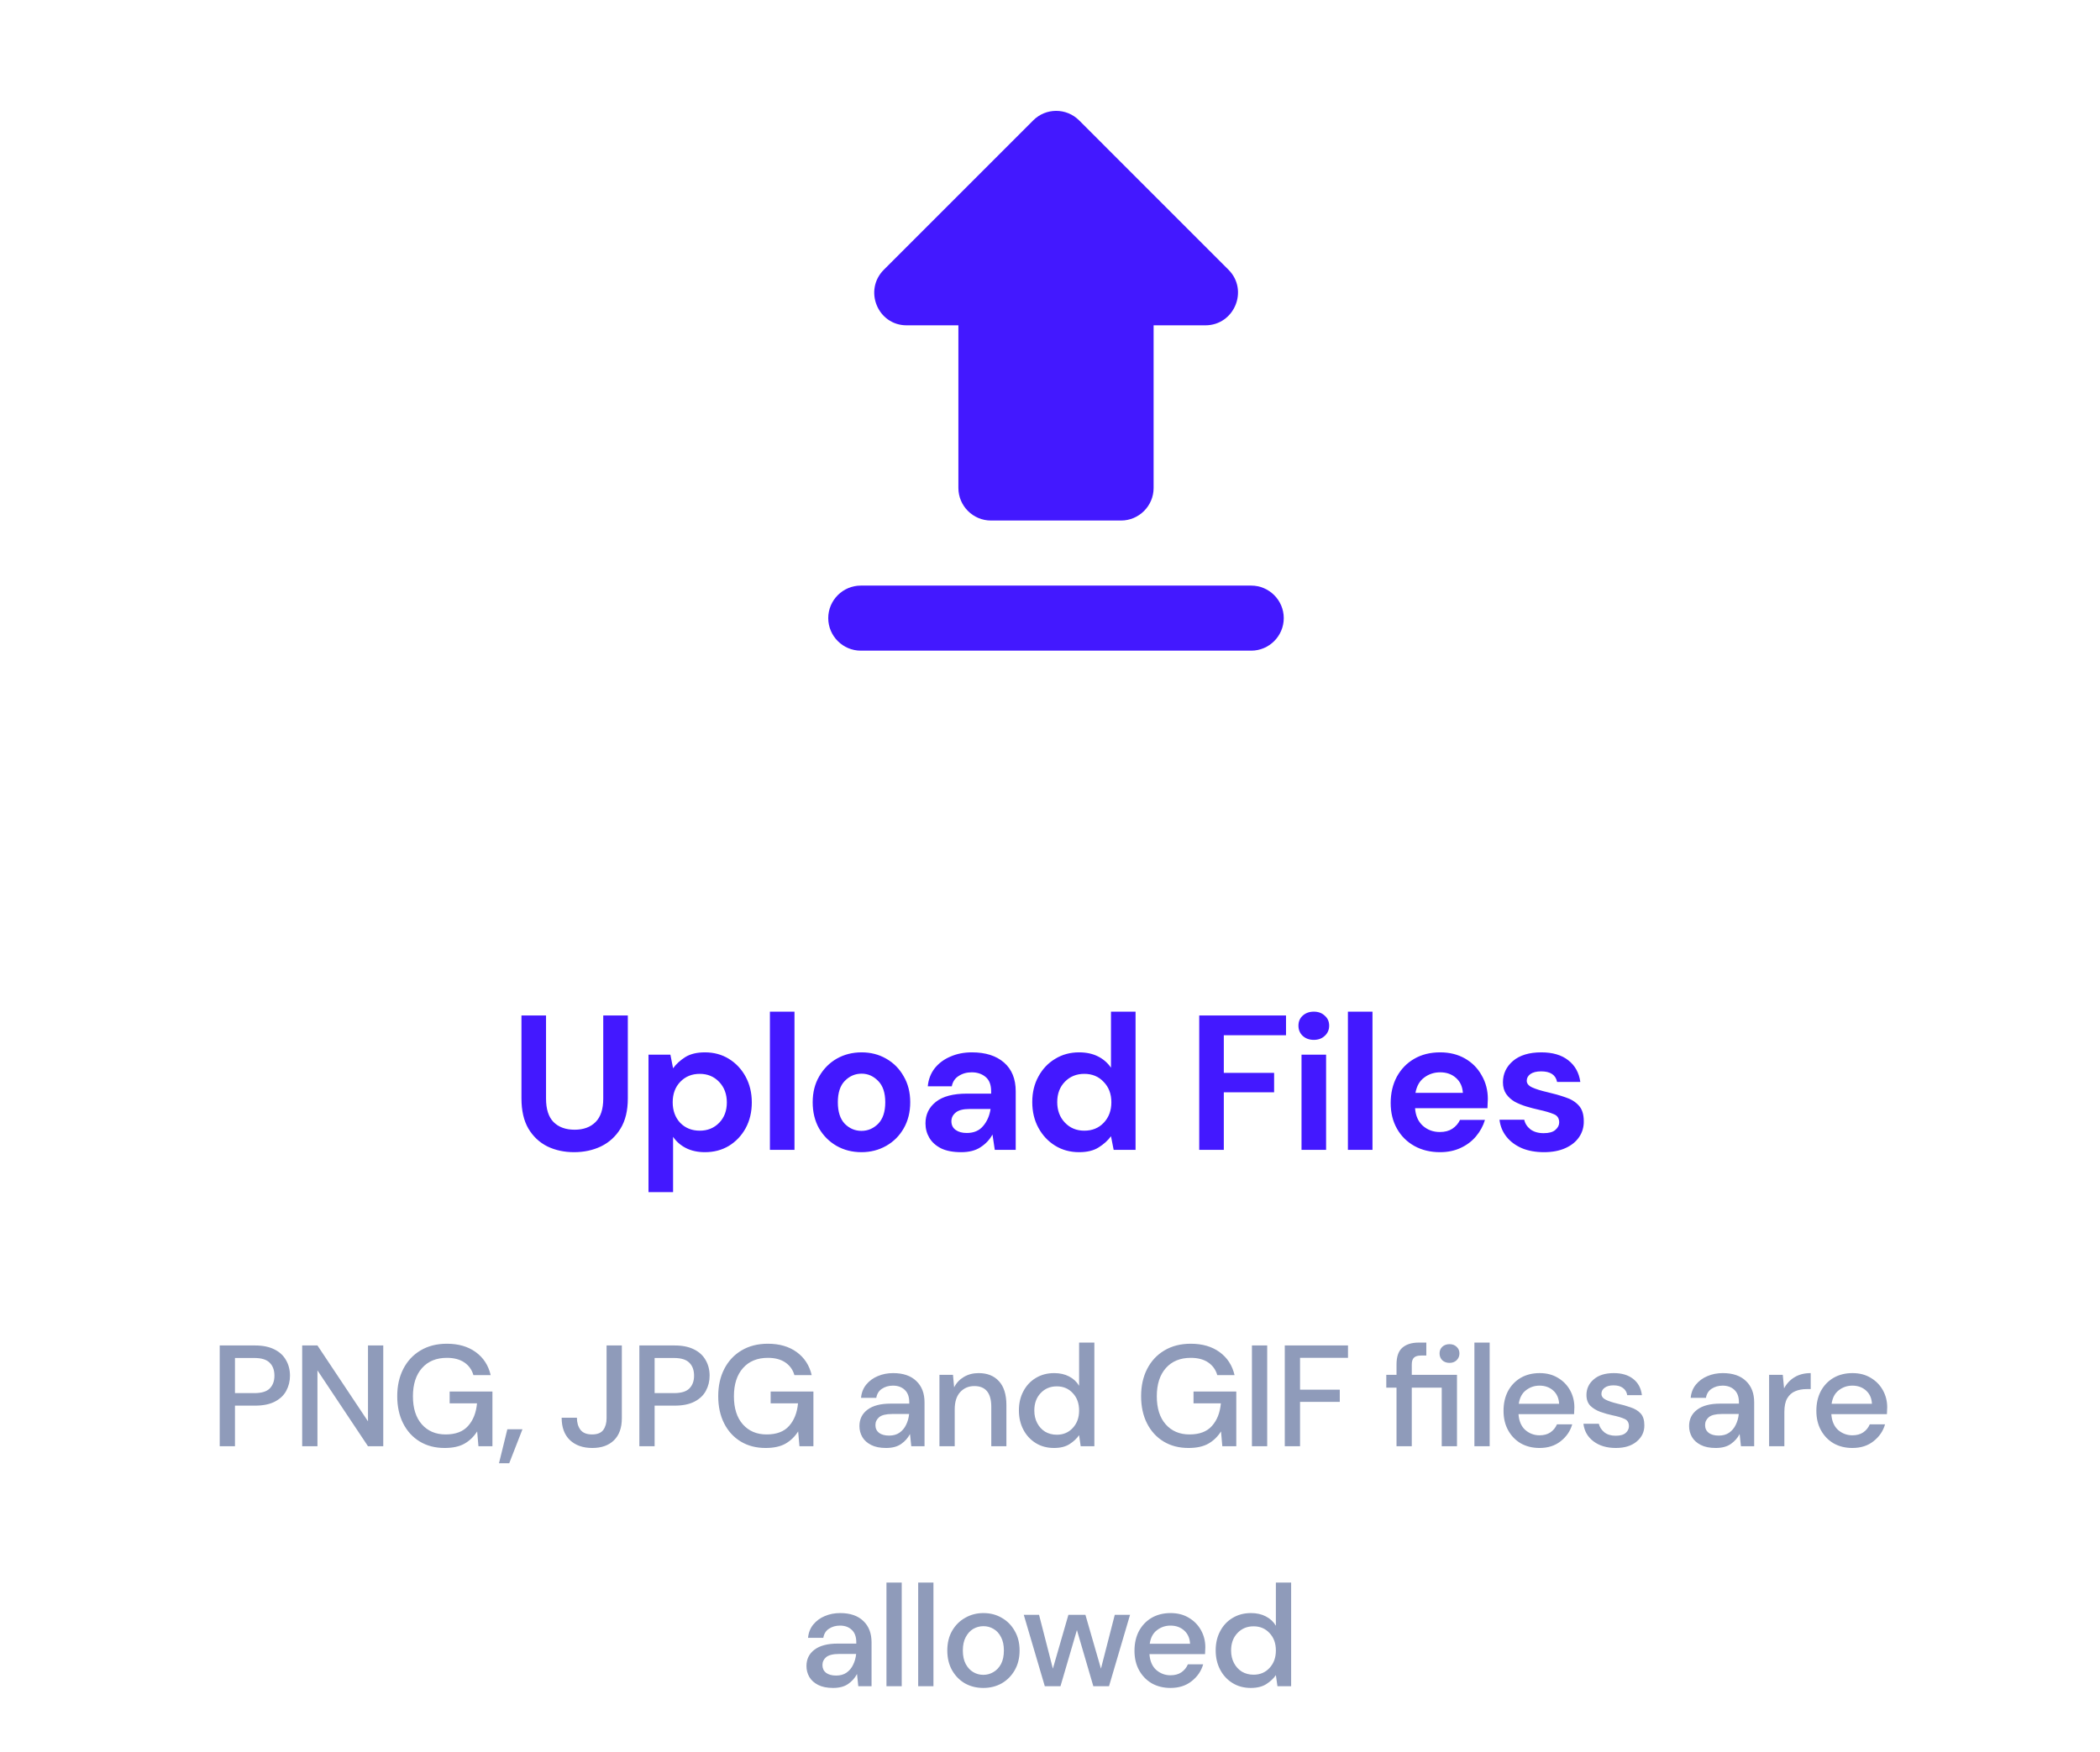<svg width="175" height="146" viewBox="0 0 175 146" fill="none" xmlns="http://www.w3.org/2000/svg">
<g clip-path="url(#clip0_54_1690)">
<path d="M82.577 43.383H93.423C94.914 43.383 96.134 42.163 96.134 40.672V27.114H100.445C102.859 27.114 104.079 24.186 102.371 22.478L89.925 10.032C88.868 8.975 87.159 8.975 86.102 10.032L73.656 22.478C71.948 24.186 73.141 27.114 75.554 27.114H79.866V40.672C79.866 42.163 81.086 43.383 82.577 43.383ZM71.731 48.806H104.269C105.76 48.806 106.98 50.026 106.98 51.517C106.98 53.009 105.76 54.229 104.269 54.229H71.731C70.24 54.229 69.02 53.009 69.02 51.517C69.02 50.026 70.24 48.806 71.731 48.806Z" fill="#4318FF"/>
</g>
<path d="M47.839 96.028C47.018 96.028 46.277 95.868 45.615 95.548C44.954 95.217 44.426 94.721 44.031 94.06C43.647 93.398 43.455 92.561 43.455 91.548V84.636H45.503V91.564C45.503 92.439 45.711 93.089 46.127 93.516C46.554 93.942 47.141 94.156 47.887 94.156C48.623 94.156 49.205 93.942 49.631 93.516C50.058 93.089 50.271 92.439 50.271 91.564V84.636H52.319V91.548C52.319 92.561 52.117 93.398 51.711 94.06C51.306 94.721 50.762 95.217 50.079 95.548C49.407 95.868 48.661 96.028 47.839 96.028ZM54.042 99.356V87.9H55.866L56.09 89.036C56.346 88.684 56.682 88.374 57.098 88.108C57.525 87.841 58.074 87.708 58.746 87.708C59.493 87.708 60.159 87.889 60.746 88.252C61.333 88.615 61.797 89.111 62.138 89.74C62.479 90.369 62.65 91.084 62.65 91.884C62.65 92.684 62.479 93.398 62.138 94.028C61.797 94.647 61.333 95.137 60.746 95.5C60.159 95.852 59.493 96.028 58.746 96.028C58.149 96.028 57.626 95.916 57.178 95.692C56.73 95.468 56.367 95.153 56.09 94.748V99.356H54.042ZM58.314 94.236C58.965 94.236 59.503 94.017 59.93 93.58C60.357 93.142 60.57 92.577 60.57 91.884C60.57 91.191 60.357 90.62 59.93 90.172C59.503 89.724 58.965 89.5 58.314 89.5C57.653 89.5 57.109 89.724 56.682 90.172C56.266 90.609 56.058 91.174 56.058 91.868C56.058 92.561 56.266 93.132 56.682 93.58C57.109 94.017 57.653 94.236 58.314 94.236ZM64.159 95.836V84.316H66.207V95.836H64.159ZM71.788 96.028C71.02 96.028 70.327 95.852 69.708 95.5C69.1 95.148 68.615 94.662 68.252 94.044C67.9 93.415 67.724 92.689 67.724 91.868C67.724 91.046 67.905 90.326 68.268 89.708C68.631 89.079 69.116 88.588 69.724 88.236C70.343 87.884 71.036 87.708 71.804 87.708C72.561 87.708 73.244 87.884 73.852 88.236C74.471 88.588 74.956 89.079 75.308 89.708C75.671 90.326 75.852 91.046 75.852 91.868C75.852 92.689 75.671 93.415 75.308 94.044C74.956 94.662 74.471 95.148 73.852 95.5C73.233 95.852 72.545 96.028 71.788 96.028ZM71.788 94.252C72.321 94.252 72.785 94.055 73.18 93.66C73.575 93.254 73.772 92.657 73.772 91.868C73.772 91.079 73.575 90.487 73.18 90.092C72.785 89.686 72.327 89.484 71.804 89.484C71.26 89.484 70.791 89.686 70.396 90.092C70.012 90.487 69.82 91.079 69.82 91.868C69.82 92.657 70.012 93.254 70.396 93.66C70.791 94.055 71.255 94.252 71.788 94.252ZM80.099 96.028C79.417 96.028 78.857 95.921 78.419 95.708C77.982 95.484 77.657 95.191 77.443 94.828C77.23 94.465 77.123 94.065 77.123 93.628C77.123 92.892 77.411 92.294 77.987 91.836C78.563 91.377 79.427 91.148 80.579 91.148H82.595V90.956C82.595 90.412 82.441 90.012 82.131 89.756C81.822 89.5 81.438 89.372 80.979 89.372C80.563 89.372 80.201 89.473 79.891 89.676C79.582 89.868 79.39 90.156 79.315 90.54H77.315C77.369 89.964 77.561 89.463 77.891 89.036C78.233 88.609 78.67 88.284 79.203 88.06C79.737 87.825 80.334 87.708 80.995 87.708C82.126 87.708 83.017 87.99 83.667 88.556C84.318 89.121 84.643 89.921 84.643 90.956V95.836H82.899L82.707 94.556C82.473 94.983 82.142 95.335 81.715 95.612C81.299 95.889 80.761 96.028 80.099 96.028ZM80.563 94.428C81.15 94.428 81.603 94.236 81.923 93.852C82.254 93.468 82.462 92.993 82.547 92.428H80.803C80.259 92.428 79.87 92.529 79.635 92.732C79.401 92.924 79.283 93.164 79.283 93.452C79.283 93.761 79.401 94.001 79.635 94.172C79.87 94.343 80.179 94.428 80.563 94.428ZM89.926 96.028C89.179 96.028 88.512 95.847 87.926 95.484C87.339 95.121 86.875 94.625 86.534 93.996C86.192 93.367 86.022 92.652 86.022 91.852C86.022 91.052 86.192 90.343 86.534 89.724C86.875 89.094 87.339 88.604 87.926 88.252C88.512 87.889 89.179 87.708 89.926 87.708C90.523 87.708 91.046 87.82 91.494 88.044C91.942 88.268 92.304 88.582 92.582 88.988V84.316H94.63V95.836H92.806L92.582 94.7C92.326 95.052 91.984 95.361 91.558 95.628C91.142 95.894 90.598 96.028 89.926 96.028ZM90.358 94.236C91.019 94.236 91.558 94.017 91.974 93.58C92.4 93.132 92.614 92.561 92.614 91.868C92.614 91.174 92.4 90.609 91.974 90.172C91.558 89.724 91.019 89.5 90.358 89.5C89.707 89.5 89.168 89.719 88.742 90.156C88.315 90.593 88.102 91.159 88.102 91.852C88.102 92.545 88.315 93.116 88.742 93.564C89.168 94.012 89.707 94.236 90.358 94.236ZM99.936 95.836V84.636H107.168V86.284H101.984V89.42H106.176V91.036H101.984V95.836H99.936ZM109.484 86.668C109.111 86.668 108.801 86.556 108.556 86.332C108.321 86.108 108.204 85.825 108.204 85.484C108.204 85.142 108.321 84.865 108.556 84.652C108.801 84.428 109.111 84.316 109.484 84.316C109.857 84.316 110.161 84.428 110.396 84.652C110.641 84.865 110.764 85.142 110.764 85.484C110.764 85.825 110.641 86.108 110.396 86.332C110.161 86.556 109.857 86.668 109.484 86.668ZM108.46 95.836V87.9H110.508V95.836H108.46ZM112.326 95.836V84.316H114.374V95.836H112.326ZM120.002 96.028C119.202 96.028 118.493 95.857 117.874 95.516C117.256 95.174 116.77 94.695 116.418 94.076C116.066 93.457 115.89 92.743 115.89 91.932C115.89 91.111 116.061 90.38 116.402 89.74C116.754 89.1 117.234 88.604 117.842 88.252C118.461 87.889 119.186 87.708 120.018 87.708C120.797 87.708 121.485 87.879 122.082 88.22C122.68 88.561 123.144 89.031 123.474 89.628C123.816 90.215 123.986 90.871 123.986 91.596C123.986 91.713 123.981 91.836 123.97 91.964C123.97 92.092 123.965 92.225 123.954 92.364H117.922C117.965 92.983 118.178 93.468 118.562 93.82C118.957 94.172 119.432 94.348 119.986 94.348C120.402 94.348 120.749 94.257 121.026 94.076C121.314 93.884 121.528 93.638 121.666 93.34H123.746C123.597 93.841 123.346 94.3 122.994 94.716C122.653 95.121 122.226 95.441 121.714 95.676C121.213 95.91 120.642 96.028 120.002 96.028ZM120.018 89.372C119.517 89.372 119.074 89.516 118.69 89.804C118.306 90.081 118.061 90.508 117.954 91.084H121.906C121.874 90.561 121.682 90.145 121.33 89.836C120.978 89.526 120.541 89.372 120.018 89.372ZM128.669 96.028C127.965 96.028 127.346 95.916 126.813 95.692C126.28 95.457 125.853 95.137 125.533 94.732C125.213 94.326 125.021 93.857 124.957 93.324H127.021C127.085 93.633 127.256 93.9 127.533 94.124C127.821 94.337 128.189 94.444 128.637 94.444C129.085 94.444 129.41 94.353 129.613 94.172C129.826 93.99 129.933 93.782 129.933 93.548C129.933 93.207 129.784 92.977 129.485 92.86C129.186 92.732 128.77 92.609 128.237 92.492C127.896 92.417 127.549 92.326 127.197 92.22C126.845 92.113 126.52 91.98 126.221 91.82C125.933 91.649 125.698 91.436 125.517 91.18C125.336 90.913 125.245 90.588 125.245 90.204C125.245 89.5 125.522 88.908 126.077 88.428C126.642 87.948 127.432 87.708 128.445 87.708C129.384 87.708 130.13 87.927 130.685 88.364C131.25 88.801 131.586 89.404 131.693 90.172H129.757C129.64 89.585 129.197 89.292 128.429 89.292C128.045 89.292 127.746 89.367 127.533 89.516C127.33 89.665 127.229 89.852 127.229 90.076C127.229 90.311 127.384 90.497 127.693 90.636C128.002 90.775 128.413 90.903 128.925 91.02C129.48 91.148 129.986 91.292 130.445 91.452C130.914 91.601 131.288 91.831 131.565 92.14C131.842 92.439 131.981 92.871 131.981 93.436C131.992 93.927 131.864 94.369 131.597 94.764C131.33 95.159 130.946 95.468 130.445 95.692C129.944 95.916 129.352 96.028 128.669 96.028Z" fill="#4318FF"/>
<path d="M18.309 120.537V112.137H21.249C21.905 112.137 22.449 112.249 22.881 112.473C23.313 112.689 23.633 112.989 23.841 113.373C24.057 113.749 24.165 114.177 24.165 114.657C24.165 115.113 24.061 115.533 23.853 115.917C23.653 116.293 23.337 116.593 22.905 116.817C22.473 117.041 21.921 117.153 21.249 117.153H19.581V120.537H18.309ZM19.581 116.109H21.189C21.789 116.109 22.217 115.981 22.473 115.725C22.737 115.461 22.869 115.105 22.869 114.657C22.869 114.193 22.737 113.833 22.473 113.577C22.217 113.313 21.789 113.181 21.189 113.181H19.581V116.109ZM25.182 120.537V112.137H26.454L30.666 118.461V112.137H31.938V120.537H30.666L26.454 114.213V120.537H25.182ZM37.051 120.681C36.259 120.681 35.567 120.501 34.975 120.141C34.383 119.781 33.923 119.277 33.595 118.629C33.267 117.981 33.103 117.225 33.103 116.361C33.103 115.505 33.271 114.749 33.607 114.093C33.943 113.437 34.419 112.925 35.035 112.557C35.659 112.181 36.395 111.993 37.243 111.993C38.203 111.993 39.003 112.225 39.643 112.689C40.283 113.153 40.699 113.793 40.891 114.609H39.451C39.323 114.161 39.071 113.809 38.695 113.553C38.319 113.297 37.835 113.169 37.243 113.169C36.363 113.169 35.671 113.453 35.167 114.021C34.663 114.589 34.411 115.373 34.411 116.373C34.411 117.373 34.659 118.153 35.155 118.713C35.651 119.273 36.311 119.553 37.135 119.553C37.967 119.553 38.591 119.317 39.007 118.845C39.431 118.373 39.679 117.745 39.751 116.961H37.471V115.977H41.035V120.537H39.871L39.763 119.301C39.483 119.741 39.131 120.081 38.707 120.321C38.283 120.561 37.731 120.681 37.051 120.681ZM41.583 121.953L42.279 119.121H43.539L42.435 121.953H41.583ZM49.36 120.681C48.576 120.681 47.952 120.461 47.488 120.021C47.032 119.581 46.804 118.961 46.804 118.161H48.076C48.076 118.561 48.172 118.893 48.364 119.157C48.564 119.421 48.888 119.553 49.336 119.553C49.776 119.553 50.088 119.429 50.272 119.181C50.456 118.925 50.548 118.601 50.548 118.209V112.137H51.82V118.209C51.82 119.001 51.6 119.613 51.16 120.045C50.72 120.469 50.12 120.681 49.36 120.681ZM53.279 120.537V112.137H56.219C56.875 112.137 57.419 112.249 57.851 112.473C58.283 112.689 58.603 112.989 58.811 113.373C59.027 113.749 59.135 114.177 59.135 114.657C59.135 115.113 59.031 115.533 58.823 115.917C58.623 116.293 58.307 116.593 57.875 116.817C57.443 117.041 56.891 117.153 56.219 117.153H54.551V120.537H53.279ZM54.551 116.109H56.159C56.759 116.109 57.187 115.981 57.443 115.725C57.707 115.461 57.839 115.105 57.839 114.657C57.839 114.193 57.707 113.833 57.443 113.577C57.187 113.313 56.759 113.181 56.159 113.181H54.551V116.109ZM63.8 120.681C63.008 120.681 62.316 120.501 61.724 120.141C61.133 119.781 60.672 119.277 60.344 118.629C60.017 117.981 59.852 117.225 59.852 116.361C59.852 115.505 60.02 114.749 60.356 114.093C60.693 113.437 61.169 112.925 61.785 112.557C62.408 112.181 63.145 111.993 63.992 111.993C64.953 111.993 65.752 112.225 66.392 112.689C67.032 113.153 67.448 113.793 67.641 114.609H66.201C66.073 114.161 65.82 113.809 65.445 113.553C65.069 113.297 64.585 113.169 63.992 113.169C63.112 113.169 62.42 113.453 61.916 114.021C61.413 114.589 61.16 115.373 61.16 116.373C61.16 117.373 61.408 118.153 61.904 118.713C62.401 119.273 63.06 119.553 63.885 119.553C64.716 119.553 65.341 119.317 65.757 118.845C66.18 118.373 66.428 117.745 66.501 116.961H64.221V115.977H67.784V120.537H66.621L66.513 119.301C66.233 119.741 65.88 120.081 65.457 120.321C65.032 120.561 64.481 120.681 63.8 120.681ZM73.84 120.681C73.336 120.681 72.92 120.597 72.592 120.429C72.264 120.261 72.02 120.041 71.86 119.769C71.7 119.489 71.62 119.185 71.62 118.857C71.62 118.281 71.844 117.825 72.292 117.489C72.74 117.153 73.38 116.985 74.212 116.985H75.772V116.877C75.772 116.413 75.644 116.065 75.388 115.833C75.14 115.601 74.816 115.485 74.416 115.485C74.064 115.485 73.756 115.573 73.492 115.749C73.236 115.917 73.08 116.169 73.024 116.505H71.752C71.792 116.073 71.936 115.705 72.184 115.401C72.44 115.089 72.76 114.853 73.144 114.693C73.536 114.525 73.964 114.441 74.428 114.441C75.26 114.441 75.904 114.661 76.36 115.101C76.816 115.533 77.044 116.125 77.044 116.877V120.537H75.94L75.832 119.517C75.664 119.845 75.42 120.121 75.1 120.345C74.78 120.569 74.36 120.681 73.84 120.681ZM74.092 119.649C74.436 119.649 74.724 119.569 74.956 119.409C75.196 119.241 75.38 119.021 75.508 118.749C75.644 118.477 75.728 118.177 75.76 117.849H74.344C73.84 117.849 73.48 117.937 73.264 118.113C73.056 118.289 72.952 118.509 72.952 118.773C72.952 119.045 73.052 119.261 73.252 119.421C73.46 119.573 73.74 119.649 74.092 119.649ZM78.287 120.537V114.585H79.415L79.511 115.629C79.695 115.261 79.963 114.973 80.315 114.765C80.675 114.549 81.087 114.441 81.551 114.441C82.271 114.441 82.835 114.665 83.243 115.113C83.659 115.561 83.867 116.229 83.867 117.117V120.537H82.607V117.249C82.607 116.097 82.135 115.521 81.191 115.521C80.719 115.521 80.327 115.689 80.015 116.025C79.711 116.361 79.559 116.841 79.559 117.465V120.537H78.287ZM87.837 120.681C87.261 120.681 86.753 120.545 86.313 120.273C85.873 120.001 85.529 119.629 85.281 119.157C85.033 118.685 84.909 118.149 84.909 117.549C84.909 116.949 85.033 116.417 85.281 115.953C85.529 115.481 85.873 115.113 86.313 114.849C86.761 114.577 87.273 114.441 87.849 114.441C88.321 114.441 88.733 114.533 89.085 114.717C89.445 114.901 89.725 115.161 89.925 115.497V111.897H91.197V120.537H90.057L89.925 119.613C89.733 119.893 89.469 120.141 89.133 120.357C88.797 120.573 88.365 120.681 87.837 120.681ZM88.065 119.577C88.609 119.577 89.053 119.389 89.397 119.013C89.749 118.637 89.925 118.153 89.925 117.561C89.925 116.961 89.749 116.477 89.397 116.109C89.053 115.733 88.609 115.545 88.065 115.545C87.521 115.545 87.073 115.733 86.721 116.109C86.369 116.477 86.193 116.961 86.193 117.561C86.193 117.953 86.273 118.301 86.433 118.605C86.593 118.909 86.813 119.149 87.093 119.325C87.381 119.493 87.705 119.577 88.065 119.577ZM99.04 120.681C98.248 120.681 97.556 120.501 96.964 120.141C96.372 119.781 95.912 119.277 95.584 118.629C95.256 117.981 95.092 117.225 95.092 116.361C95.092 115.505 95.26 114.749 95.596 114.093C95.932 113.437 96.408 112.925 97.024 112.557C97.648 112.181 98.384 111.993 99.232 111.993C100.192 111.993 100.992 112.225 101.632 112.689C102.272 113.153 102.688 113.793 102.88 114.609H101.44C101.312 114.161 101.06 113.809 100.684 113.553C100.308 113.297 99.824 113.169 99.232 113.169C98.352 113.169 97.66 113.453 97.156 114.021C96.652 114.589 96.4 115.373 96.4 116.373C96.4 117.373 96.648 118.153 97.144 118.713C97.64 119.273 98.3 119.553 99.124 119.553C99.956 119.553 100.58 119.317 100.996 118.845C101.42 118.373 101.668 117.745 101.74 116.961H99.46V115.977H103.024V120.537H101.86L101.752 119.301C101.472 119.741 101.12 120.081 100.696 120.321C100.272 120.561 99.72 120.681 99.04 120.681ZM104.328 120.537V112.137H105.6V120.537H104.328ZM107.065 120.537V112.137H112.333V113.169H108.337V115.821H111.649V116.841H108.337V120.537H107.065ZM116.376 120.537V115.653H115.524V114.585H116.376V113.721C116.376 113.073 116.536 112.609 116.856 112.329C117.184 112.041 117.644 111.897 118.236 111.897H118.86V112.977H118.428C118.148 112.977 117.948 113.037 117.828 113.157C117.708 113.269 117.648 113.461 117.648 113.733V114.585H121.416V120.537H120.144V115.653H117.648V120.537H116.376ZM120.792 113.589C120.552 113.589 120.352 113.517 120.192 113.373C120.04 113.221 119.964 113.029 119.964 112.797C119.964 112.573 120.04 112.389 120.192 112.245C120.352 112.101 120.552 112.029 120.792 112.029C121.032 112.029 121.228 112.101 121.38 112.245C121.54 112.389 121.62 112.573 121.62 112.797C121.62 113.029 121.54 113.221 121.38 113.373C121.228 113.517 121.032 113.589 120.792 113.589ZM122.867 120.537V111.897H124.139V120.537H122.867ZM128.294 120.681C127.71 120.681 127.19 120.553 126.734 120.297C126.286 120.033 125.934 119.669 125.678 119.205C125.422 118.741 125.294 118.201 125.294 117.585C125.294 116.961 125.418 116.413 125.666 115.941C125.922 115.469 126.274 115.101 126.722 114.837C127.178 114.573 127.706 114.441 128.306 114.441C128.89 114.441 129.398 114.573 129.83 114.837C130.262 115.093 130.598 115.437 130.838 115.869C131.078 116.301 131.198 116.777 131.198 117.297C131.198 117.377 131.194 117.465 131.186 117.561C131.186 117.649 131.182 117.749 131.174 117.861H126.542C126.582 118.437 126.77 118.877 127.106 119.181C127.45 119.477 127.846 119.625 128.294 119.625C128.654 119.625 128.954 119.545 129.194 119.385C129.442 119.217 129.626 118.993 129.746 118.713H131.018C130.858 119.273 130.538 119.741 130.058 120.117C129.586 120.493 128.998 120.681 128.294 120.681ZM128.294 115.485C127.87 115.485 127.494 115.613 127.166 115.869C126.838 116.117 126.638 116.493 126.566 116.997H129.926C129.902 116.533 129.738 116.165 129.434 115.893C129.13 115.621 128.75 115.485 128.294 115.485ZM134.653 120.681C133.901 120.681 133.281 120.497 132.793 120.129C132.305 119.761 132.025 119.273 131.953 118.665H133.237C133.301 118.937 133.453 119.173 133.693 119.373C133.933 119.565 134.249 119.661 134.641 119.661C135.025 119.661 135.305 119.581 135.481 119.421C135.657 119.261 135.745 119.077 135.745 118.869C135.745 118.565 135.621 118.361 135.373 118.257C135.133 118.145 134.797 118.045 134.365 117.957C134.029 117.885 133.693 117.789 133.357 117.669C133.029 117.549 132.753 117.381 132.529 117.165C132.313 116.941 132.205 116.641 132.205 116.265C132.205 115.745 132.405 115.313 132.805 114.969C133.205 114.617 133.765 114.441 134.485 114.441C135.149 114.441 135.685 114.601 136.093 114.921C136.509 115.241 136.753 115.693 136.825 116.277H135.601C135.561 116.021 135.441 115.821 135.241 115.677C135.049 115.533 134.789 115.461 134.461 115.461C134.141 115.461 133.893 115.529 133.717 115.665C133.541 115.793 133.453 115.961 133.453 116.169C133.453 116.377 133.573 116.541 133.813 116.661C134.061 116.781 134.385 116.889 134.785 116.985C135.185 117.073 135.553 117.177 135.889 117.297C136.233 117.409 136.509 117.577 136.717 117.801C136.925 118.025 137.029 118.353 137.029 118.785C137.037 119.329 136.825 119.781 136.393 120.141C135.969 120.501 135.389 120.681 134.653 120.681ZM142.978 120.681C142.474 120.681 142.058 120.597 141.73 120.429C141.402 120.261 141.158 120.041 140.998 119.769C140.838 119.489 140.758 119.185 140.758 118.857C140.758 118.281 140.982 117.825 141.43 117.489C141.878 117.153 142.518 116.985 143.35 116.985H144.91V116.877C144.91 116.413 144.782 116.065 144.526 115.833C144.278 115.601 143.954 115.485 143.554 115.485C143.202 115.485 142.894 115.573 142.63 115.749C142.374 115.917 142.218 116.169 142.162 116.505H140.89C140.93 116.073 141.074 115.705 141.322 115.401C141.578 115.089 141.898 114.853 142.282 114.693C142.674 114.525 143.102 114.441 143.566 114.441C144.398 114.441 145.042 114.661 145.498 115.101C145.954 115.533 146.182 116.125 146.182 116.877V120.537H145.078L144.97 119.517C144.802 119.845 144.558 120.121 144.238 120.345C143.918 120.569 143.498 120.681 142.978 120.681ZM143.23 119.649C143.574 119.649 143.862 119.569 144.094 119.409C144.334 119.241 144.518 119.021 144.646 118.749C144.782 118.477 144.866 118.177 144.898 117.849H143.482C142.978 117.849 142.618 117.937 142.402 118.113C142.194 118.289 142.09 118.509 142.09 118.773C142.09 119.045 142.19 119.261 142.39 119.421C142.598 119.573 142.878 119.649 143.23 119.649ZM147.425 120.537V114.585H148.565L148.673 115.713C148.881 115.321 149.169 115.013 149.537 114.789C149.913 114.557 150.365 114.441 150.893 114.441V115.773H150.545C150.193 115.773 149.877 115.833 149.597 115.953C149.325 116.065 149.105 116.261 148.937 116.541C148.777 116.813 148.697 117.193 148.697 117.681V120.537H147.425ZM154.363 120.681C153.779 120.681 153.259 120.553 152.803 120.297C152.355 120.033 152.003 119.669 151.747 119.205C151.491 118.741 151.363 118.201 151.363 117.585C151.363 116.961 151.487 116.413 151.735 115.941C151.991 115.469 152.343 115.101 152.791 114.837C153.247 114.573 153.775 114.441 154.375 114.441C154.959 114.441 155.467 114.573 155.899 114.837C156.331 115.093 156.667 115.437 156.907 115.869C157.147 116.301 157.267 116.777 157.267 117.297C157.267 117.377 157.263 117.465 157.255 117.561C157.255 117.649 157.251 117.749 157.243 117.861H152.611C152.651 118.437 152.839 118.877 153.175 119.181C153.519 119.477 153.915 119.625 154.363 119.625C154.723 119.625 155.023 119.545 155.263 119.385C155.511 119.217 155.695 118.993 155.815 118.713H157.087C156.927 119.273 156.607 119.741 156.127 120.117C155.655 120.493 155.067 120.681 154.363 120.681ZM154.363 115.485C153.939 115.485 153.563 115.613 153.235 115.869C152.907 116.117 152.707 116.493 152.635 116.997H155.995C155.971 116.533 155.807 116.165 155.503 115.893C155.199 115.621 154.819 115.485 154.363 115.485ZM69.425 140.681C68.921 140.681 68.505 140.597 68.177 140.429C67.849 140.261 67.605 140.041 67.445 139.769C67.285 139.489 67.205 139.185 67.205 138.857C67.205 138.281 67.429 137.825 67.877 137.489C68.325 137.153 68.965 136.985 69.797 136.985H71.357V136.877C71.357 136.413 71.229 136.065 70.973 135.833C70.725 135.601 70.401 135.485 70.001 135.485C69.649 135.485 69.341 135.573 69.077 135.749C68.821 135.917 68.665 136.169 68.609 136.505H67.337C67.377 136.073 67.521 135.705 67.769 135.401C68.025 135.089 68.345 134.853 68.729 134.693C69.121 134.525 69.549 134.441 70.013 134.441C70.845 134.441 71.489 134.661 71.945 135.101C72.401 135.533 72.629 136.125 72.629 136.877V140.537H71.525L71.417 139.517C71.249 139.845 71.005 140.121 70.685 140.345C70.365 140.569 69.945 140.681 69.425 140.681ZM69.677 139.649C70.021 139.649 70.309 139.569 70.541 139.409C70.781 139.241 70.965 139.021 71.093 138.749C71.229 138.477 71.313 138.177 71.345 137.849H69.929C69.425 137.849 69.065 137.937 68.849 138.113C68.641 138.289 68.537 138.509 68.537 138.773C68.537 139.045 68.637 139.261 68.837 139.421C69.045 139.573 69.325 139.649 69.677 139.649ZM73.872 140.537V131.897H75.144V140.537H73.872ZM76.515 140.537V131.897H77.787V140.537H76.515ZM81.942 140.681C81.374 140.681 80.862 140.553 80.406 140.297C79.957 140.033 79.602 139.669 79.338 139.205C79.073 138.733 78.942 138.185 78.942 137.561C78.942 136.937 79.073 136.393 79.338 135.929C79.609 135.457 79.974 135.093 80.43 134.837C80.885 134.573 81.394 134.441 81.954 134.441C82.522 134.441 83.029 134.573 83.478 134.837C83.933 135.093 84.293 135.457 84.558 135.929C84.829 136.393 84.966 136.937 84.966 137.561C84.966 138.185 84.829 138.733 84.558 139.205C84.293 139.669 83.933 140.033 83.478 140.297C83.022 140.553 82.51 140.681 81.942 140.681ZM81.942 139.589C82.246 139.589 82.525 139.513 82.781 139.361C83.046 139.209 83.257 138.985 83.418 138.689C83.578 138.385 83.657 138.009 83.657 137.561C83.657 137.113 83.578 136.741 83.418 136.445C83.266 136.141 83.058 135.913 82.793 135.761C82.537 135.609 82.257 135.533 81.954 135.533C81.65 135.533 81.365 135.609 81.102 135.761C80.846 135.913 80.638 136.141 80.478 136.445C80.317 136.741 80.237 137.113 80.237 137.561C80.237 138.009 80.317 138.385 80.478 138.689C80.638 138.985 80.846 139.209 81.102 139.361C81.358 139.513 81.638 139.589 81.942 139.589ZM87.067 140.537L85.314 134.585H86.587L87.739 139.073L89.034 134.585H90.451L91.746 139.073L92.898 134.585H94.171L92.418 140.537H91.111L89.743 135.857L88.374 140.537H87.067ZM97.54 140.681C96.956 140.681 96.436 140.553 95.98 140.297C95.532 140.033 95.18 139.669 94.924 139.205C94.668 138.741 94.54 138.201 94.54 137.585C94.54 136.961 94.664 136.413 94.912 135.941C95.168 135.469 95.52 135.101 95.968 134.837C96.424 134.573 96.952 134.441 97.552 134.441C98.136 134.441 98.644 134.573 99.076 134.837C99.508 135.093 99.844 135.437 100.084 135.869C100.324 136.301 100.444 136.777 100.444 137.297C100.444 137.377 100.44 137.465 100.432 137.561C100.432 137.649 100.428 137.749 100.42 137.861H95.788C95.828 138.437 96.016 138.877 96.352 139.181C96.696 139.477 97.092 139.625 97.54 139.625C97.9 139.625 98.2 139.545 98.44 139.385C98.688 139.217 98.872 138.993 98.992 138.713H100.264C100.104 139.273 99.784 139.741 99.304 140.117C98.832 140.493 98.244 140.681 97.54 140.681ZM97.54 135.485C97.116 135.485 96.74 135.613 96.412 135.869C96.084 136.117 95.884 136.493 95.812 136.997H99.172C99.148 136.533 98.984 136.165 98.68 135.893C98.376 135.621 97.996 135.485 97.54 135.485ZM104.235 140.681C103.659 140.681 103.151 140.545 102.711 140.273C102.271 140.001 101.927 139.629 101.679 139.157C101.431 138.685 101.307 138.149 101.307 137.549C101.307 136.949 101.431 136.417 101.679 135.953C101.927 135.481 102.271 135.113 102.711 134.849C103.159 134.577 103.671 134.441 104.247 134.441C104.719 134.441 105.131 134.533 105.483 134.717C105.843 134.901 106.123 135.161 106.323 135.497V131.897H107.595V140.537H106.455L106.323 139.613C106.131 139.893 105.867 140.141 105.531 140.357C105.195 140.573 104.763 140.681 104.235 140.681ZM104.463 139.577C105.007 139.577 105.451 139.389 105.795 139.013C106.147 138.637 106.323 138.153 106.323 137.561C106.323 136.961 106.147 136.477 105.795 136.109C105.451 135.733 105.007 135.545 104.463 135.545C103.919 135.545 103.471 135.733 103.119 136.109C102.767 136.477 102.591 136.961 102.591 137.561C102.591 137.953 102.671 138.301 102.831 138.605C102.991 138.909 103.211 139.149 103.491 139.325C103.779 139.493 104.103 139.577 104.463 139.577Z" fill="#8F9BBA"/>
<defs>
<clipPath id="clip0_54_1690">
<rect width="65.075" height="65.075" fill="white" transform="translate(55.463)"/>
</clipPath>
</defs>
</svg>
